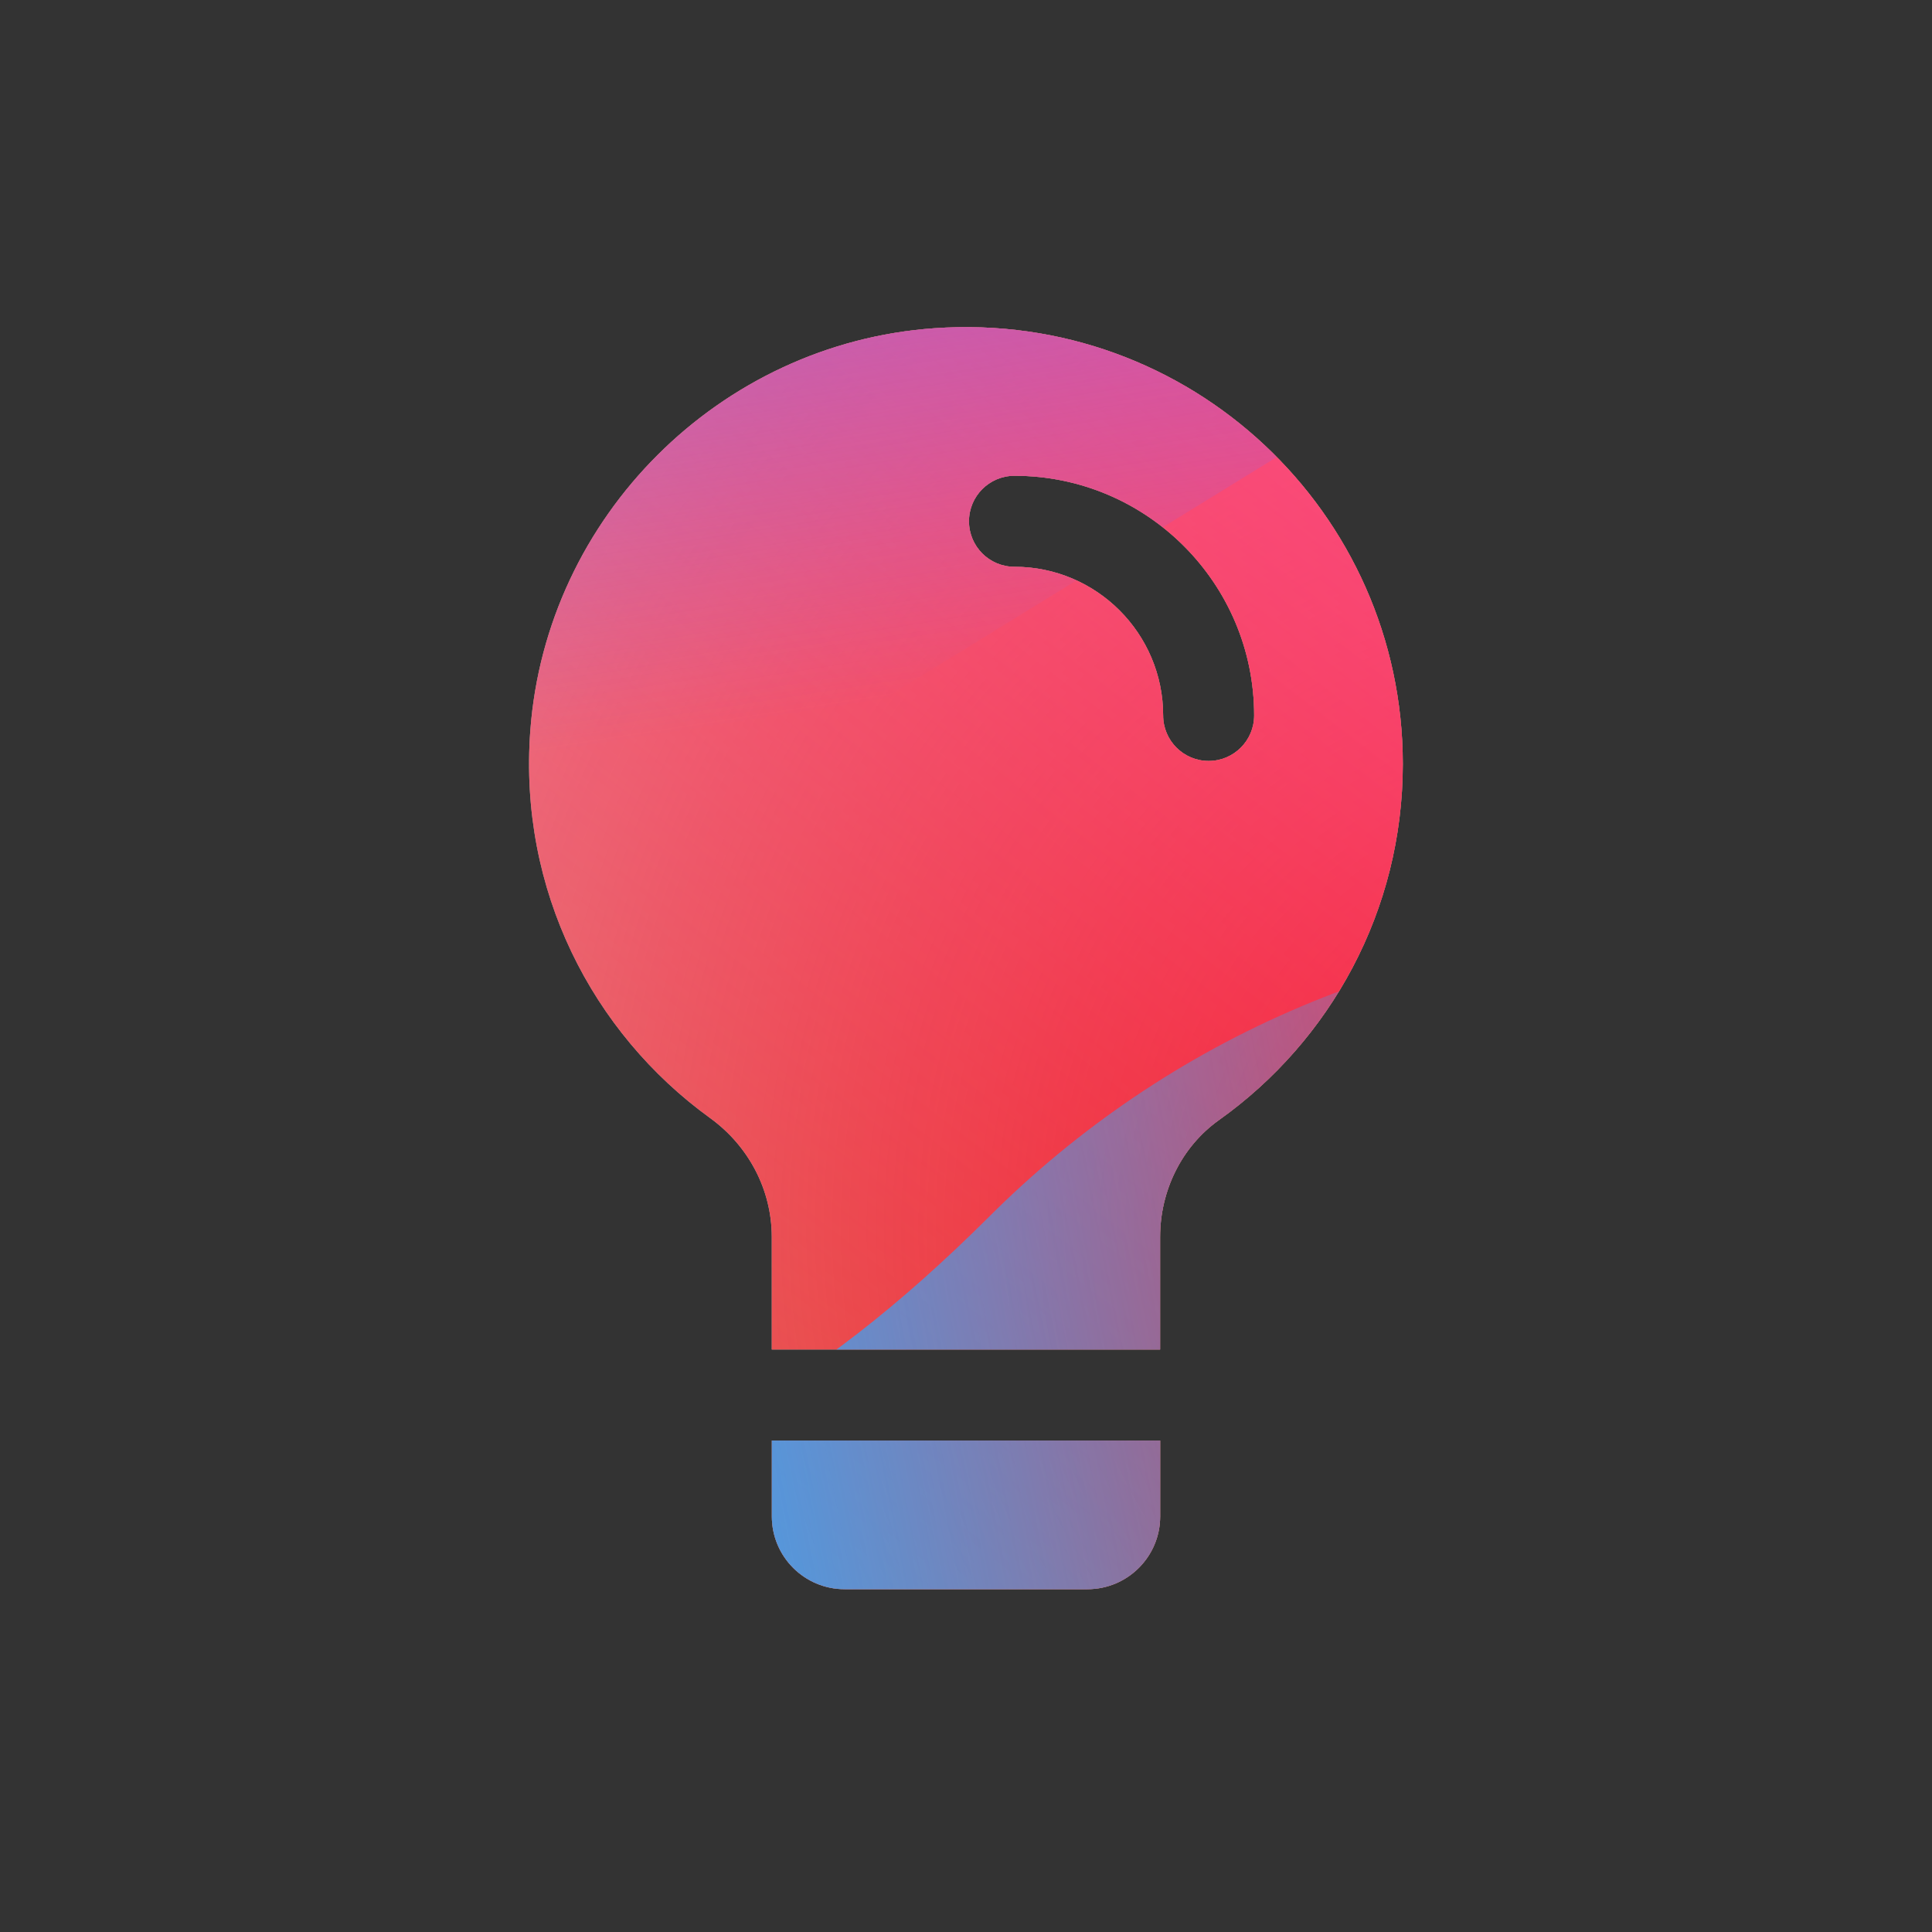 <svg xmlns="http://www.w3.org/2000/svg" width="96" height="96" viewBox="0 0 96 96"><rect x="0" y="0" width="96" height="96" fill="#333333" stroke="none"/><defs><radialGradient id="paint0_radial_5481_122470" cx="0" cy="0" r="1" gradientTransform="translate(80.674 61.143) rotate(90) scale(120.537)" gradientUnits="userSpaceOnUse"><stop offset=".089" stop-color="#EB1000"/><stop offset="1" stop-color="#EB1000" stop-opacity="0"/></radialGradient><linearGradient id="paint1_linear_5481_122470" x1="66.664" x2="18.316" y1="3.573" y2="66.258" gradientUnits="userSpaceOnUse"><stop stop-color="#FF4885"/><stop offset="1" stop-color="#FF4885" stop-opacity="0"/></linearGradient><linearGradient id="paint2_linear_5481_122470" x1="37.208" x2="46.535" y1="-25.284" y2="34.407" gradientUnits="userSpaceOnUse"><stop offset=".156" stop-color="#7A6AFD"/><stop offset="1" stop-color="#7A6AFD" stop-opacity="0"/></linearGradient><linearGradient id="paint3_linear_5481_122470" x1="-70.407" x2="86.52" y1="94.721" y2="63.707" gradientUnits="userSpaceOnUse"><stop stop-color="#30A7FE" stop-opacity="0"/><stop offset=".432" stop-color="#30A7FE" stop-opacity=".995"/><stop offset=".609" stop-color="#30A7FE"/><stop offset="1" stop-color="#30A7FE" stop-opacity="0"/></linearGradient><clipPath id="clip0_5481_122470"><rect width="83.485" height="83.485" x="6.258" y="6.258" fill="#fff" rx="10"/></clipPath></defs><clipPath id="mask0_5481_122470"><path fill="#fff" d="M46.42 16.31C35.766 17.062 27.137 25.66 26.35 36.312C25.765 44.222 29.424 51.314 35.283 55.554C37.188 56.932 38.349 59.111 38.349 61.463V67.057H57.645V61.466C57.645 59.173 58.706 56.982 60.574 55.652C66.1 51.718 69.705 45.262 69.705 37.962C69.705 25.451 59.122 15.413 46.42 16.31ZM60.057 37.811C58.808 37.811 57.796 36.799 57.796 35.55C57.796 31.477 54.482 28.163 50.409 28.163C49.16 28.163 48.148 27.151 48.148 25.902C48.148 24.653 49.16 23.641 50.409 23.641C56.976 23.641 62.318 28.983 62.318 35.55C62.318 36.799 61.306 37.811 60.057 37.811Z"/><path fill="#fff" d="M38.352 75.349C38.352 77.347 39.971 78.967 41.97 78.967H54.03C56.028 78.967 57.648 77.347 57.648 75.349V71.58H38.352V75.349Z"/></clipPath><g clip-path="url(#mask0_5481_122470)"><g clip-path="url(#clip0_5481_122470)"><rect width="83.485" height="83.485" x="6.258" y="6.258" fill="#D9F4FD" rx="10"/><circle cx="80.674" cy="61.143" r="120.537" fill="url(#paint0_radial_5481_122470)"/><path fill="url(#paint1_linear_5481_122470)" d="M-1.255 32.406C-2.595 3.55 19.711 -20.928 48.567 -22.268C77.423 -23.608 101.902 -1.302 103.242 27.554C104.582 56.41 82.275 80.889 53.419 82.229C24.563 83.569 0.085 61.263 -1.255 32.406Z"/><path fill="url(#paint2_linear_5481_122470)" d="M27.349 -51.511C20.839 -55.538 12.592 -55.563 6.058 -51.574L-59.291 -11.674C-65.691 -7.766 -65.702 1.458 -59.31 5.38L5.607 45.224C12.131 49.227 20.378 49.222 26.897 45.209L91.68 5.329C98.038 1.414 98.049 -7.758 91.7 -11.687L27.349 -51.511Z"/><path fill="url(#paint3_linear_5481_122470)" d="M-35.359 46.189C-21.89 46.189 -9.689 51.64 -0.855 60.435C16.812 78.054 31.459 78.069 49.126 60.48C57.96 51.64 70.176 46.174 83.66 46.174C110.614 46.189 132.449 67.964 132.449 94.845C132.449 121.726 110.614 143.486 83.66 143.486C70.146 143.486 57.93 138.004 49.096 129.165C31.444 111.606 16.812 111.621 -0.855 129.24C-9.689 138.05 -21.89 143.486 -35.359 143.486C-62.298 143.486 -84.133 121.711 -84.133 94.845C-84.133 67.98 -62.298 46.189 -35.359 46.189Z"/></g></g></svg>